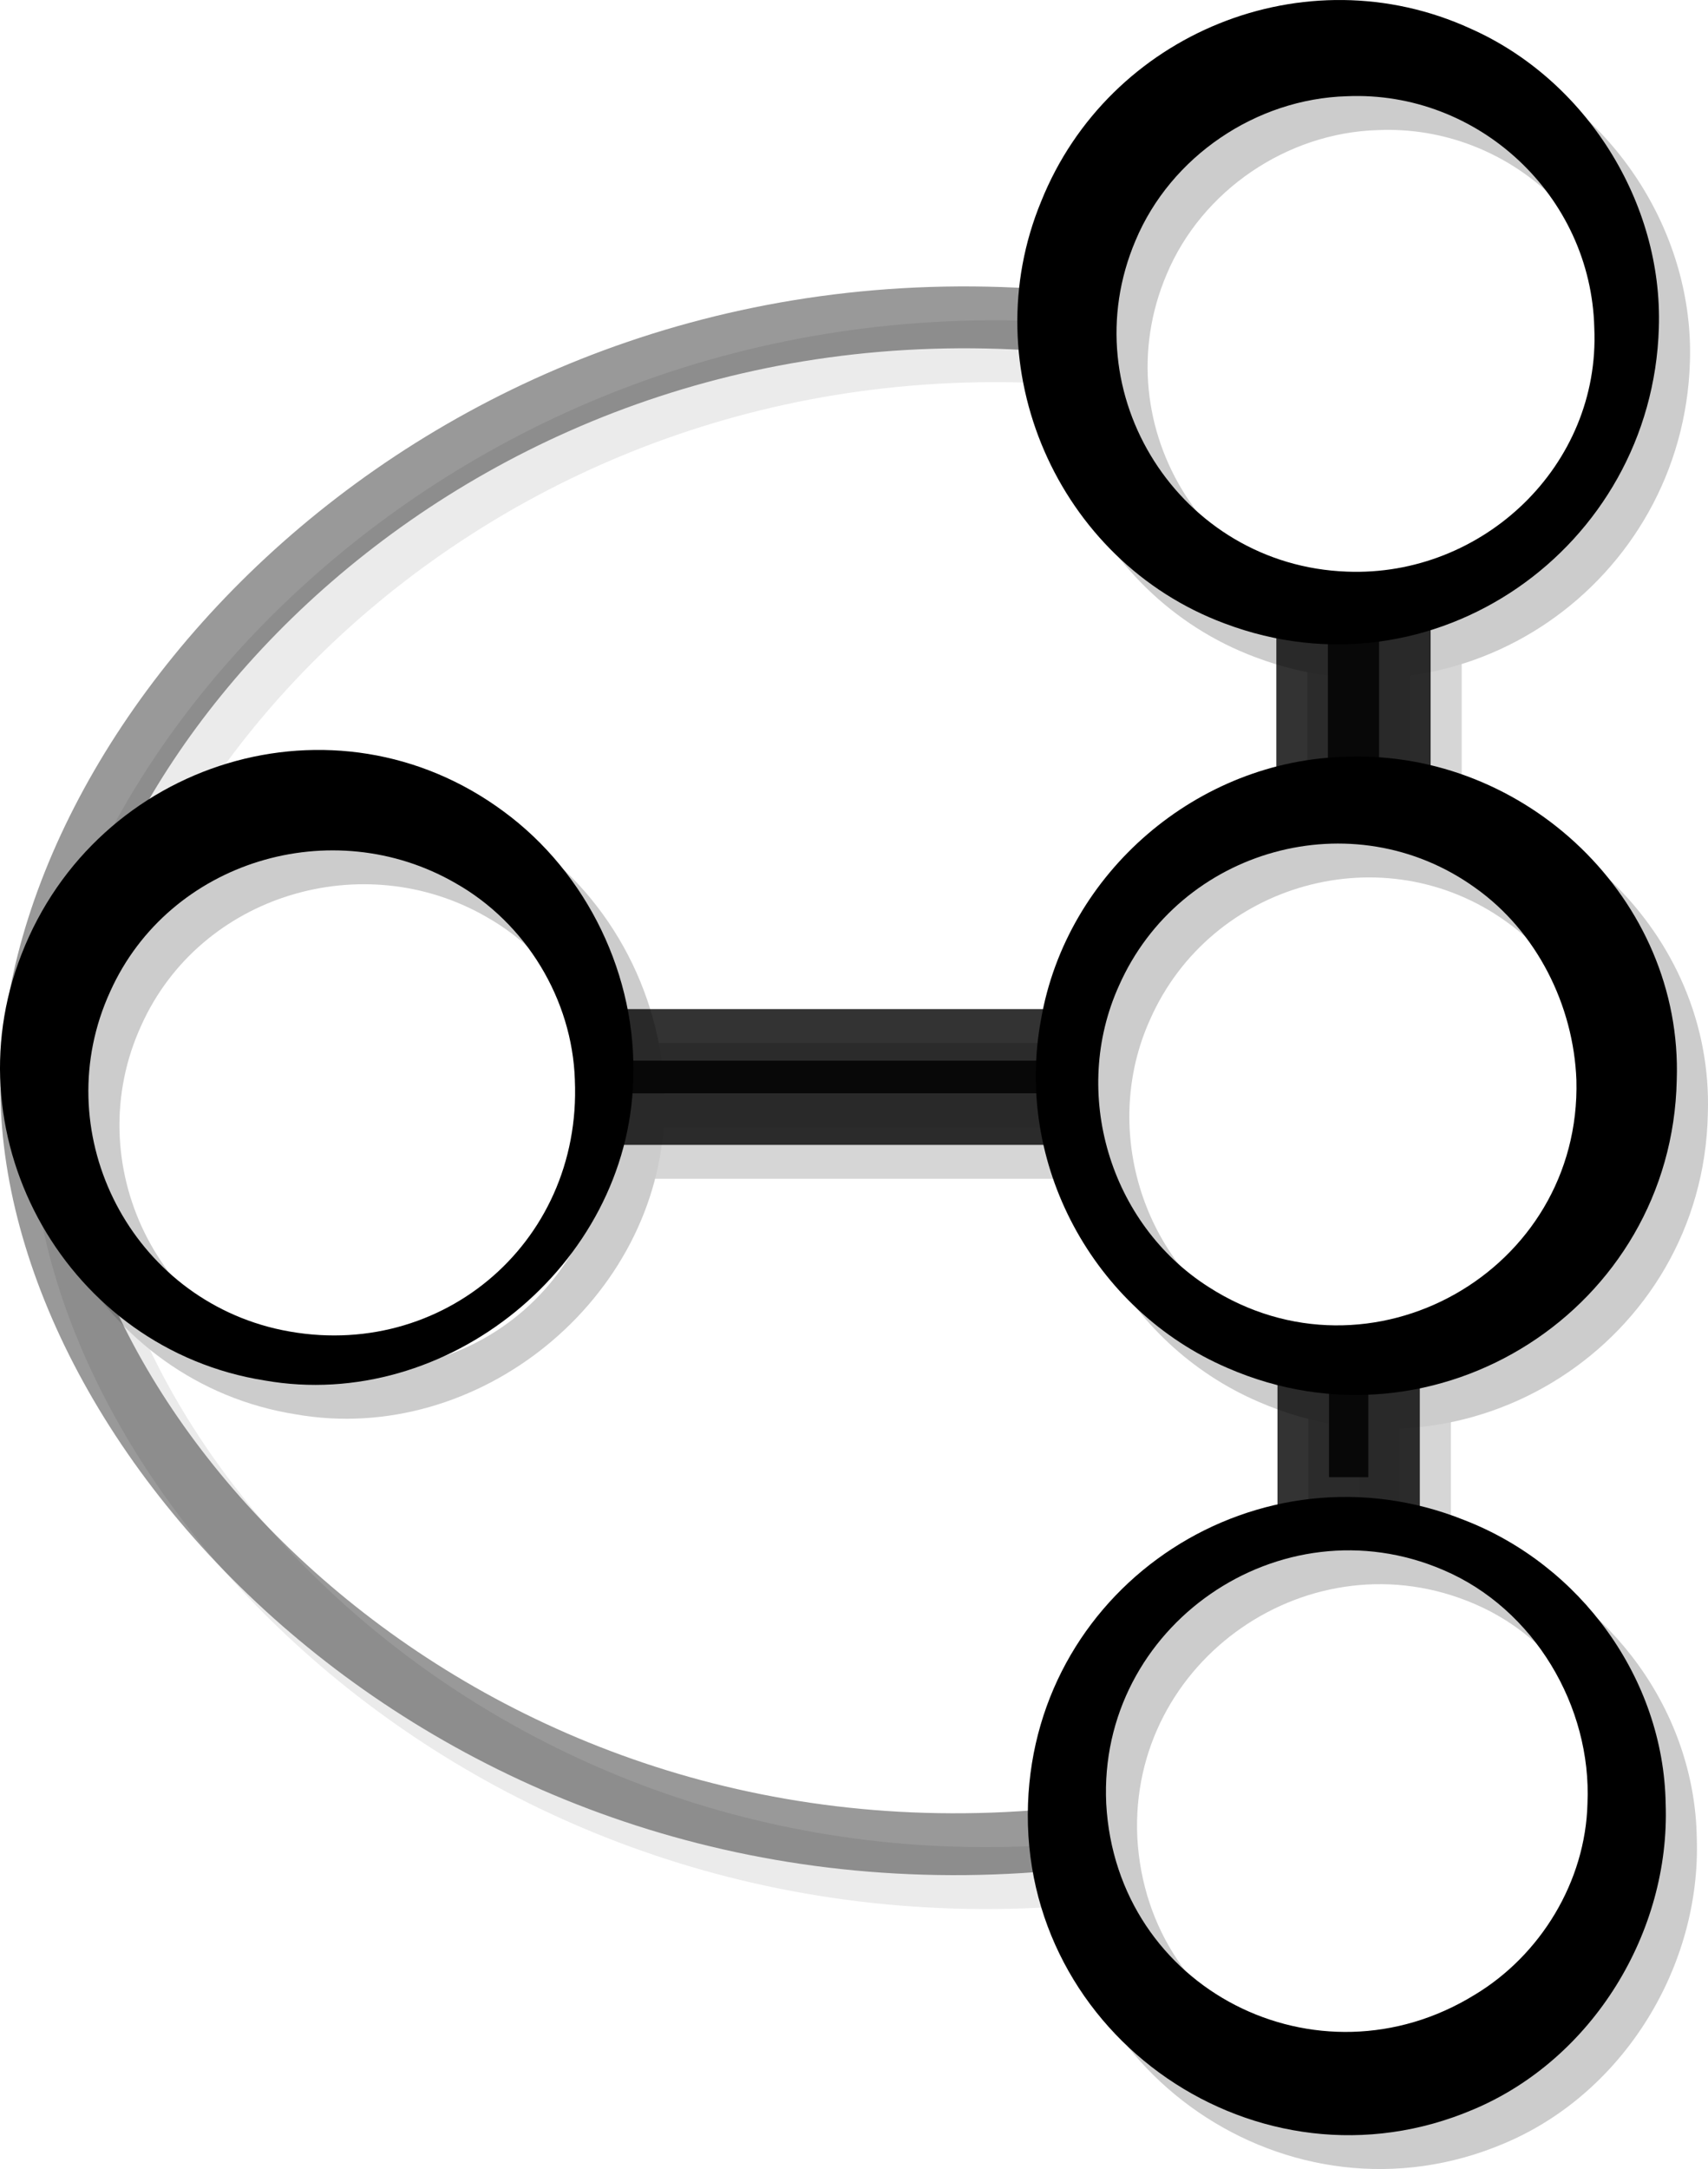 <?xml version="1.0" encoding="UTF-8"?><svg id="Layer_1" xmlns="http://www.w3.org/2000/svg" viewBox="0 0 828.4 1051.76"><defs><style>.cls-1{opacity:.8;stroke-width:50px;}.cls-1,.cls-2{fill:#000;}.cls-1,.cls-3{stroke:#000;stroke-miterlimit:10;}.cls-2{stroke-width:0px;}.cls-4{opacity:.2;}.cls-3{fill:none;opacity:.4;stroke-width:30px;}</style></defs><path class="cls-2" d="M804.56,159.04c-3.24,106.89-109.48,181.53-210.67,143.25-81.22-30.26-122.11-124.45-88.9-204.66,32.81-81.71,128.19-120.45,208.36-83.7,55.85,24.86,93.23,84.17,91.21,145.12h0ZM773.25,159.04c-1.53-64.1-56.21-115.13-120.02-112.38-44.1,1.27-85.42,29.28-102.47,69.94-31.61,74.29,21.66,157.63,102.47,160.58,65.91,2.64,122.99-51.42,120.02-118.14h0Z"/><path class="cls-2" d="M813.24,523.71c-2.31,110.86-116.44,183.79-217.85,139.62-65.28-28.05-103.59-99.18-90.46-169.11,12.37-71.15,75.95-125.78,148.3-127.27,86.74-3.12,162.98,69.11,160.01,156.75h0ZM764.57,523.71c-1.36-36.28-19.26-72.09-49.08-93.22-59.16-42.59-143.31-19.18-172.77,47.45-23.47,51.84-4.59,115.52,43.48,146.12,78.27,50.35,180.85-7.61,178.37-100.35h0Z"/><path class="cls-2" d="M807.87,874.57c2.23,62.24-35.38,123.89-93.21,148.27-104.09,44.44-220.14-35.31-216.06-148.27,3.79-106.87,112.52-177.21,211.59-137.49,56.24,21.74,96.61,76.67,97.68,137.49h0ZM769.94,874.57c2.12-47.14-25.96-94.53-69.81-113.23-79.14-34.1-167.7,27.22-163.6,113.23,4.88,90.15,102.63,139.52,178.64,92.74,32.1-19.27,53.8-55.01,54.77-92.74h0Z"/><path class="cls-2" d="M307.11,523.71c-2.48,89.79-90.35,161.27-178.78,145.67-95.26-15.08-153.13-116.5-117.94-206.53,36.54-94.18,152.13-129.9,233.92-69.34,40.68,29.88,64.68,79.99,62.8,130.2h0ZM278.82,523.71c-1.26-39.24-23.83-76.19-57.8-95.42-59.81-34.59-138.92-11.02-167.54,52.43-30.71,66.91,7.98,146.24,79.83,163.46,78.13,18.32,148.98-40.28,145.5-120.47h0Z"/><rect class="cls-1" x="620.79" y="331.12" width="71.32" height="24.83" transform="translate(999.99 -312.92) rotate(90)"/><rect class="cls-1" x="306.48" y="514.31" width="196.47" height="15.84"/><rect class="cls-1" x="630.7" y="683.36" width="46.81" height="19.04" transform="translate(1346.99 38.77) rotate(90)"/><path class="cls-3" d="M519.64,156.48C222.34,126.88,13.69,356.59,15.2,529.26c1.51,171.91,212.28,395.28,507.17,361.59"/><g class="cls-4"><path class="cls-2" d="M819.63,175.46c-3.24,106.89-109.48,181.53-210.67,143.25-81.22-30.26-122.11-124.45-88.9-204.66,32.81-81.71,128.19-120.45,208.36-83.7,55.85,24.86,93.23,84.17,91.21,145.12h0ZM788.33,175.46c-1.53-64.1-56.21-115.13-120.02-112.38-44.1,1.27-85.42,29.28-102.47,69.94-31.61,74.29,21.66,157.63,102.47,160.58,65.91,2.64,122.99-51.42,120.02-118.14h0Z"/><path class="cls-2" d="M828.32,540.13c-2.31,110.86-116.44,183.79-217.85,139.62-65.28-28.05-103.59-99.18-90.46-169.11,12.37-71.15,75.95-125.78,148.3-127.27,86.74-3.12,162.98,69.11,160.01,156.75h0ZM779.65,540.13c-1.36-36.28-19.26-72.09-49.08-93.22-59.16-42.59-143.31-19.18-172.77,47.45-23.47,51.84-4.59,115.52,43.48,146.12,78.27,50.35,180.85-7.61,178.37-100.35h0Z"/><path class="cls-2" d="M822.95,890.98c2.23,62.24-35.38,123.89-93.21,148.27-104.09,44.44-220.14-35.31-216.06-148.27,3.79-106.87,112.52-177.21,211.59-137.49,56.24,21.74,96.61,76.67,97.68,137.49h0ZM785.02,890.98c2.12-47.14-25.96-94.53-69.81-113.23-79.14-34.1-167.7,27.22-163.6,113.23,4.88,90.15,102.63,139.52,178.64,92.74,32.1-19.27,53.8-55.01,54.77-92.74h0Z"/><path class="cls-2" d="M322.19,540.13c-2.48,89.79-90.35,161.27-178.78,145.67-95.26-15.08-153.13-116.5-117.94-206.53,36.54-94.18,152.13-129.9,233.92-69.34,40.68,29.88,64.68,79.99,62.8,130.2h0ZM293.9,540.13c-1.26-39.24-23.83-76.19-57.8-95.42-59.81-34.59-138.92-11.02-167.54,52.43-30.71,66.91,7.98,146.24,79.83,163.46,78.13,18.32,148.98-40.28,145.5-120.47h0Z"/><rect class="cls-1" x="635.87" y="347.53" width="71.32" height="24.83" transform="translate(1031.48 -311.58) rotate(90)"/><rect class="cls-1" x="321.55" y="530.73" width="196.47" height="15.84"/><rect class="cls-1" x="645.78" y="699.78" width="46.81" height="19.04" transform="translate(1378.48 40.12) rotate(90)"/><path class="cls-3" d="M534.71,172.89C237.42,143.3,28.76,373,30.28,545.68c1.51,171.91,212.28,395.28,507.17,361.59"/></g></svg>